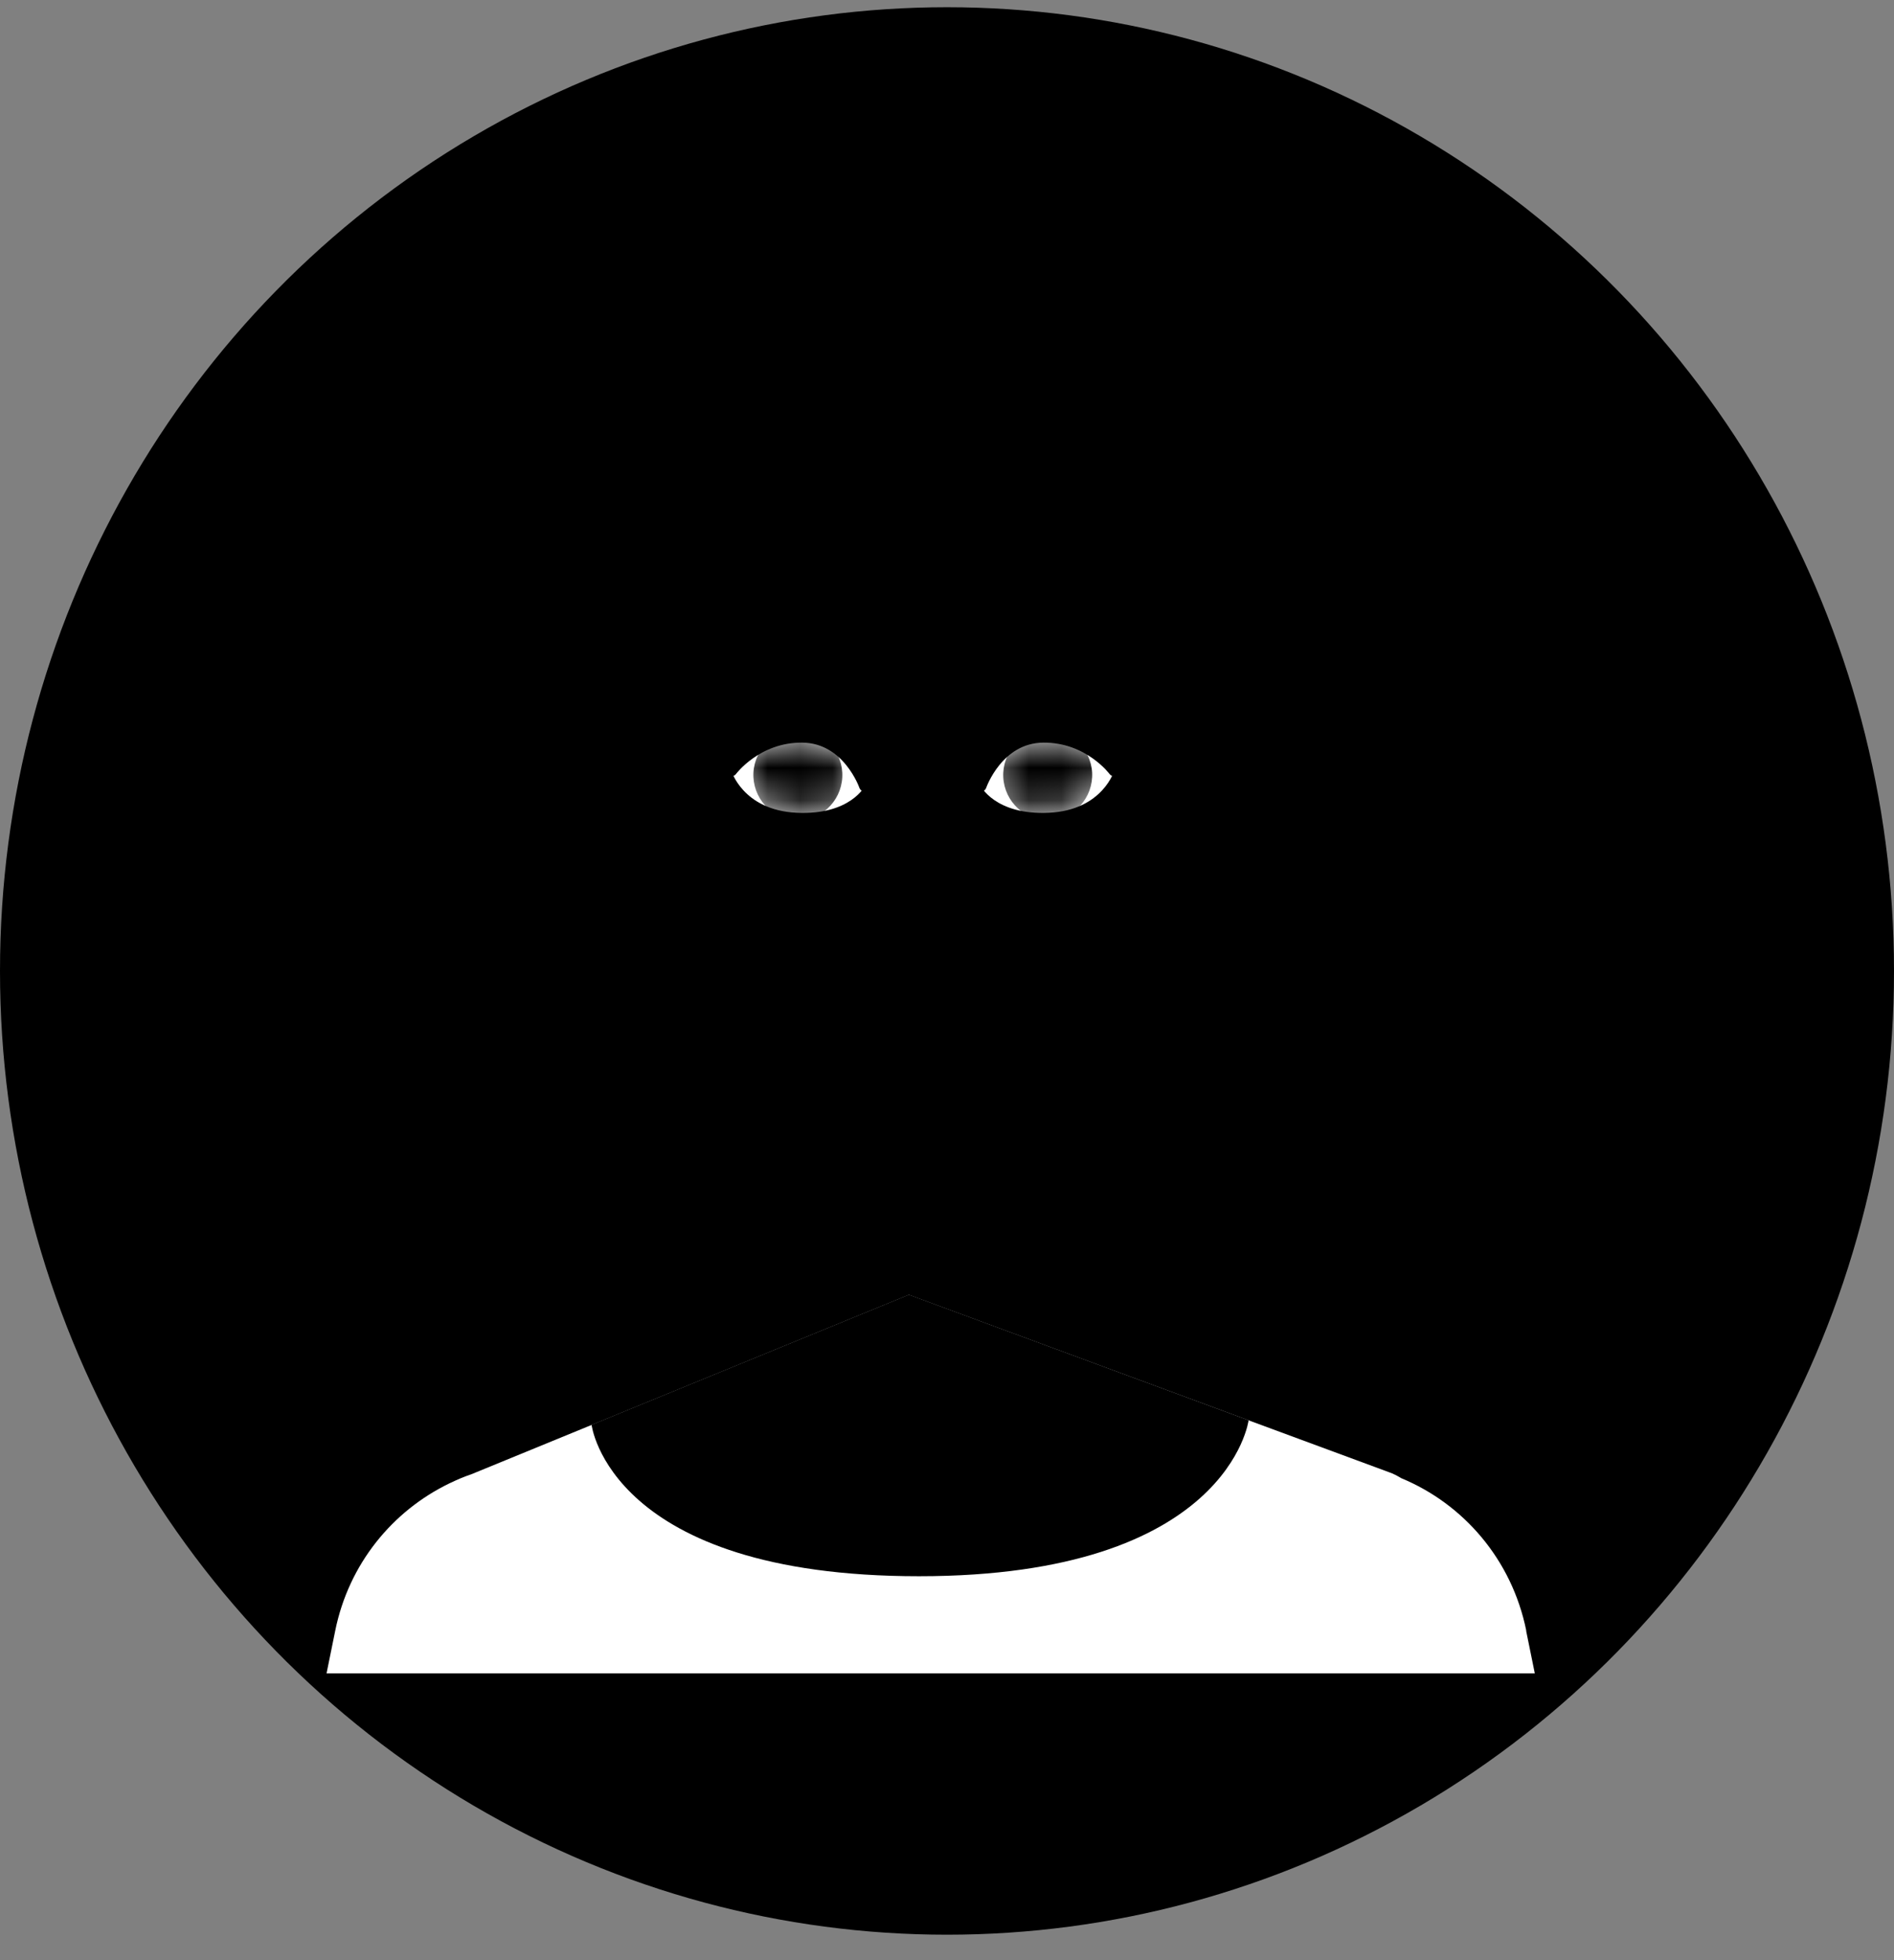 <svg width="58" height="60" viewBox="0 0 58 60" fill="none" xmlns="http://www.w3.org/2000/svg">
<rect x="0" y="0" width="58" height="60" fill="#808080" stroke="none"/>
<ellipse cx="29" cy="29.721" rx="29" ry="29.5" fill="#FAB27B" style="fill:#FAB27B;fill:color(display-p3 0.98 0.698 0.482);fill-opacity:1;"/>
<g clip-path="url(#clip0_218_1251)">
<path d="M31.379 11.639C31.379 11.639 34.779 10.134 37.634 12.856C40.488 15.577 38.476 17.396 40.994 18.743C43.516 20.09 41.672 23.822 44.615 25.52C47.559 27.217 45.617 31.403 42.589 32C42.589 32 41.136 35.88 37.948 35.508C37.948 35.508 35.001 38.826 29.256 36.72L27.141 35.84L31.379 11.639Z" fill="black" style="fill:black;fill-opacity:1;"/>
<path d="M20.186 12.784C20.186 12.784 16.365 13.282 15.625 16.722C14.885 20.162 15.155 19.349 13.054 21.096C10.957 22.848 13.608 24.828 11.941 26.58C11.09 27.473 10.691 28.205 10.607 29.05C10.465 30.532 11.476 31.856 12.895 32.265C13.861 32.544 14.65 33.469 15.226 34.73C16.365 37.232 20.444 36.145 20.444 36.145C20.444 36.145 24.296 38.417 26.654 36.729C29.012 35.04 25.457 11.782 25.457 11.782L20.182 12.784H20.186Z" fill="black" style="fill:black;fill-opacity:1;"/>
<path d="M32.155 11.827C32.155 11.827 30.696 8.221 25.457 8.221C20.217 8.221 18.591 13.754 18.591 13.754L26.219 18.227L32.155 11.827Z" fill="black" style="fill:black;fill-opacity:1;"/>
<path d="M21.295 24.644C21.818 25.825 21.769 27.725 20.665 28.147C19.561 28.569 18.24 27.047 17.722 25.87C17.203 24.694 17.518 23.665 18.622 23.243C19.725 22.821 20.771 23.463 21.29 24.644H21.295Z" fill="#CA927B" style="fill:#CA927B;fill:color(display-p3 0.792 0.573 0.482);fill-opacity:1;"/>
<path d="M18.591 24.662C18.591 24.662 19.943 24.298 20.448 26.157" stroke="#995342" style="stroke:#995342;stroke:color(display-p3 0.6 0.326 0.259);stroke-opacity:1;" stroke-width="0.48" stroke-linecap="round" stroke-linejoin="round"/>
<path d="M35.324 24.644C34.801 25.825 34.85 27.725 35.954 28.147C37.057 28.569 38.378 27.047 38.897 25.87C39.42 24.689 39.101 23.665 37.997 23.243C36.893 22.821 35.847 23.463 35.329 24.644H35.324Z" fill="#CA927B" style="fill:#CA927B;fill:color(display-p3 0.792 0.573 0.482);fill-opacity:1;"/>
<path d="M38.028 24.662C38.028 24.662 36.676 24.298 36.171 26.157" stroke="#995342" style="stroke:#995342;stroke:color(display-p3 0.6 0.326 0.259);stroke-opacity:1;" stroke-width="0.48" stroke-linecap="round" stroke-linejoin="round"/>
<path d="M28.294 29.153C33.437 29.153 37.607 25.099 37.607 20.099C37.607 15.099 33.437 11.046 28.294 11.046C23.15 11.046 18.981 15.099 18.981 20.099C18.981 25.099 23.15 29.153 28.294 29.153Z" fill="black" style="fill:black;fill-opacity:1;"/>
<path d="M25.612 31.124L24.442 42.419H31.379L30.178 31.008L25.612 31.124Z" fill="#CA927B" style="fill:#CA927B;fill:color(display-p3 0.792 0.573 0.482);fill-opacity:1;"/>
<path d="M25.457 33.118L30.847 37.349L30.258 31.668L25.457 33.118Z" fill="#995342" style="fill:#995342;fill:color(display-p3 0.6 0.326 0.259);fill-opacity:1;"/>
<path d="M28.294 12.106C23.99 12.106 20.191 15.478 20.191 19.637L20.439 24.631C20.439 24.631 20.528 31.708 27.159 33.864C27.895 34.102 28.697 34.102 29.433 33.864C36.064 31.708 36.153 24.631 36.153 24.631L36.401 19.637C36.401 15.478 32.602 12.106 28.298 12.106H28.294Z" fill="#CA927B" style="fill:#CA927B;fill:color(display-p3 0.792 0.573 0.482);fill-opacity:1;"/>
<path d="M26.658 28.632C26.658 28.632 26.738 29.674 28.139 29.674C29.539 29.674 29.619 28.632 29.619 28.632H26.658Z" fill="#DE5A62" style="fill:#DE5A62;fill:color(display-p3 0.871 0.353 0.384);fill-opacity:1;"/>
<path d="M27.828 25.744V26.903L28.671 26.912" stroke="#995342" style="stroke:#995342;stroke:color(display-p3 0.6 0.326 0.259);stroke-opacity:1;" stroke-width="0.48" stroke-linecap="round" stroke-linejoin="round"/>
<path d="M26.494 24.047C26.494 24.047 25.936 22.61 24.57 22.542C23.205 22.475 22.389 23.575 22.389 23.575C22.389 23.575 22.735 24.797 24.393 24.878C26.051 24.958 26.494 24.047 26.494 24.047Z" fill="white" style="fill:white;fill-opacity:1;"/>
<mask id="mask0_218_1251" style="mask-type:luminance" maskUnits="userSpaceOnUse" x="22" y="22" width="5" height="3">
<path d="M26.494 24.047C26.494 24.047 25.936 22.61 24.57 22.542C23.205 22.475 22.389 23.575 22.389 23.575C22.389 23.575 22.735 24.797 24.393 24.878C26.051 24.958 26.494 24.047 26.494 24.047Z" fill="white" style="fill:white;fill-opacity:1;"/>
</mask>
<g mask="url(#mask0_218_1251)">
<path d="M23.072 23.656C23.037 24.415 23.617 25.062 24.366 25.102C25.116 25.138 25.754 24.55 25.794 23.791C25.829 23.032 25.249 22.385 24.499 22.345C23.75 22.309 23.112 22.897 23.072 23.656Z" fill="black" style="fill:black;fill-opacity:1;"/>
</g>
<path d="M26.494 24.047C26.494 24.047 25.98 22.556 24.57 22.542C23.161 22.529 22.389 23.575 22.389 23.575" stroke="black" style="stroke:black;stroke-opacity:1;" stroke-width="0.38" stroke-linecap="round" stroke-linejoin="round"/>
<path d="M30.023 24.047C30.023 24.047 30.581 22.61 31.946 22.542C33.312 22.475 34.127 23.575 34.127 23.575C34.127 23.575 33.782 24.797 32.124 24.878C30.466 24.958 30.023 24.047 30.023 24.047Z" fill="white" style="fill:white;fill-opacity:1;"/>
<mask id="mask1_218_1251" style="mask-type:luminance" maskUnits="userSpaceOnUse" x="30" y="22" width="5" height="3">
<path d="M30.023 24.047C30.023 24.047 30.581 22.61 31.946 22.542C33.312 22.475 34.127 23.575 34.127 23.575C34.127 23.575 33.782 24.797 32.124 24.878C30.466 24.958 30.023 24.047 30.023 24.047Z" fill="white" style="fill:white;fill-opacity:1;"/>
</mask>
<g mask="url(#mask1_218_1251)">
<path d="M33.445 23.656C33.48 24.415 32.899 25.062 32.15 25.102C31.401 25.138 30.763 24.55 30.723 23.791C30.688 23.032 31.268 22.385 32.017 22.345C32.767 22.309 33.405 22.897 33.445 23.656Z" fill="black" style="fill:black;fill-opacity:1;"/>
</g>
<path d="M30.023 24.047C30.023 24.047 30.537 22.556 31.946 22.542C33.356 22.529 34.127 23.575 34.127 23.575" stroke="black" style="stroke:black;stroke-opacity:1;" stroke-width="0.38" stroke-linecap="round" stroke-linejoin="round"/>
<path d="M23.972 19.152C23.972 19.152 22.593 19.331 21.928 19.753C21.516 20.014 21.529 20.494 22.026 20.661C22.483 20.813 23.462 20.715 24.047 20.647C25.475 20.481 26.423 19.947 26.33 19.497C26.21 18.923 24.726 19.017 23.976 19.152H23.972Z" fill="black" style="fill:black;fill-opacity:1;"/>
<path d="M32.328 19.152C32.328 19.152 33.706 19.331 34.371 19.753C34.783 20.014 34.77 20.494 34.274 20.661C33.817 20.813 32.837 20.715 32.252 20.647C30.825 20.481 29.876 19.947 29.969 19.497C30.089 18.923 31.574 19.017 32.323 19.152H32.328Z" fill="black" style="fill:black;fill-opacity:1;"/>
<path d="M29.619 28.632C29.619 28.632 28.272 27.873 26.658 28.632C26.658 28.632 28.28 29.333 29.619 28.632Z" fill="#DE5A62" style="fill:#DE5A62;fill:color(display-p3 0.871 0.353 0.384);fill-opacity:1;"/>
<path d="M26.317 28.502C26.317 28.502 27.952 29.463 29.907 28.502" stroke="#995342" style="stroke:#995342;stroke:color(display-p3 0.6 0.326 0.259);stroke-opacity:1;" stroke-width="0.48" stroke-linecap="round" stroke-linejoin="round"/>
<path d="M32.155 11.827C32.155 11.827 31.805 15.774 27.744 16.399C23.604 17.037 24.499 19.686 19.473 19.053C19.473 19.053 17.655 16.17 20.35 13.192C22.132 11.221 25.621 9.577 28.116 9.856C28.959 9.95 30.949 11.562 32.159 11.827H32.155Z" fill="black" style="fill:black;fill-opacity:1;"/>
<path d="M31.672 12.317C31.672 12.317 29.876 14.948 37.603 20.099C37.603 20.099 38.861 18.285 38.028 16.628C37.19 14.971 31.672 12.317 31.672 12.317Z" fill="black" style="fill:black;fill-opacity:1;"/>
<path d="M46.739 49.914C46.295 47.731 44.81 46.034 42.913 45.248C42.793 45.176 42.669 45.109 42.536 45.064L27.833 39.634L14.433 45.127C14.22 45.199 14.016 45.284 13.812 45.383L13.79 45.392C13.79 45.392 13.772 45.401 13.763 45.405C12.026 46.245 10.683 47.861 10.266 49.914L10 51.221H47L46.734 49.914H46.739Z" fill="white" style="fill:white;fill-opacity:1;"/>
<path d="M18.116 43.613L27.833 39.63L38.236 43.474C38.236 43.474 37.625 48.248 28.143 48.248C18.662 48.248 18.116 43.613 18.116 43.613Z" fill="#CA927B" style="fill:#CA927B;fill:color(display-p3 0.792 0.573 0.482);fill-opacity:1;"/>
</g>
<defs>
<clipPath id="clip0_218_1251">
<rect width="37" height="43" fill="white" style="fill:white;fill-opacity:1;" transform="translate(10 8.221)"/>
</clipPath>
</defs>
</svg>
